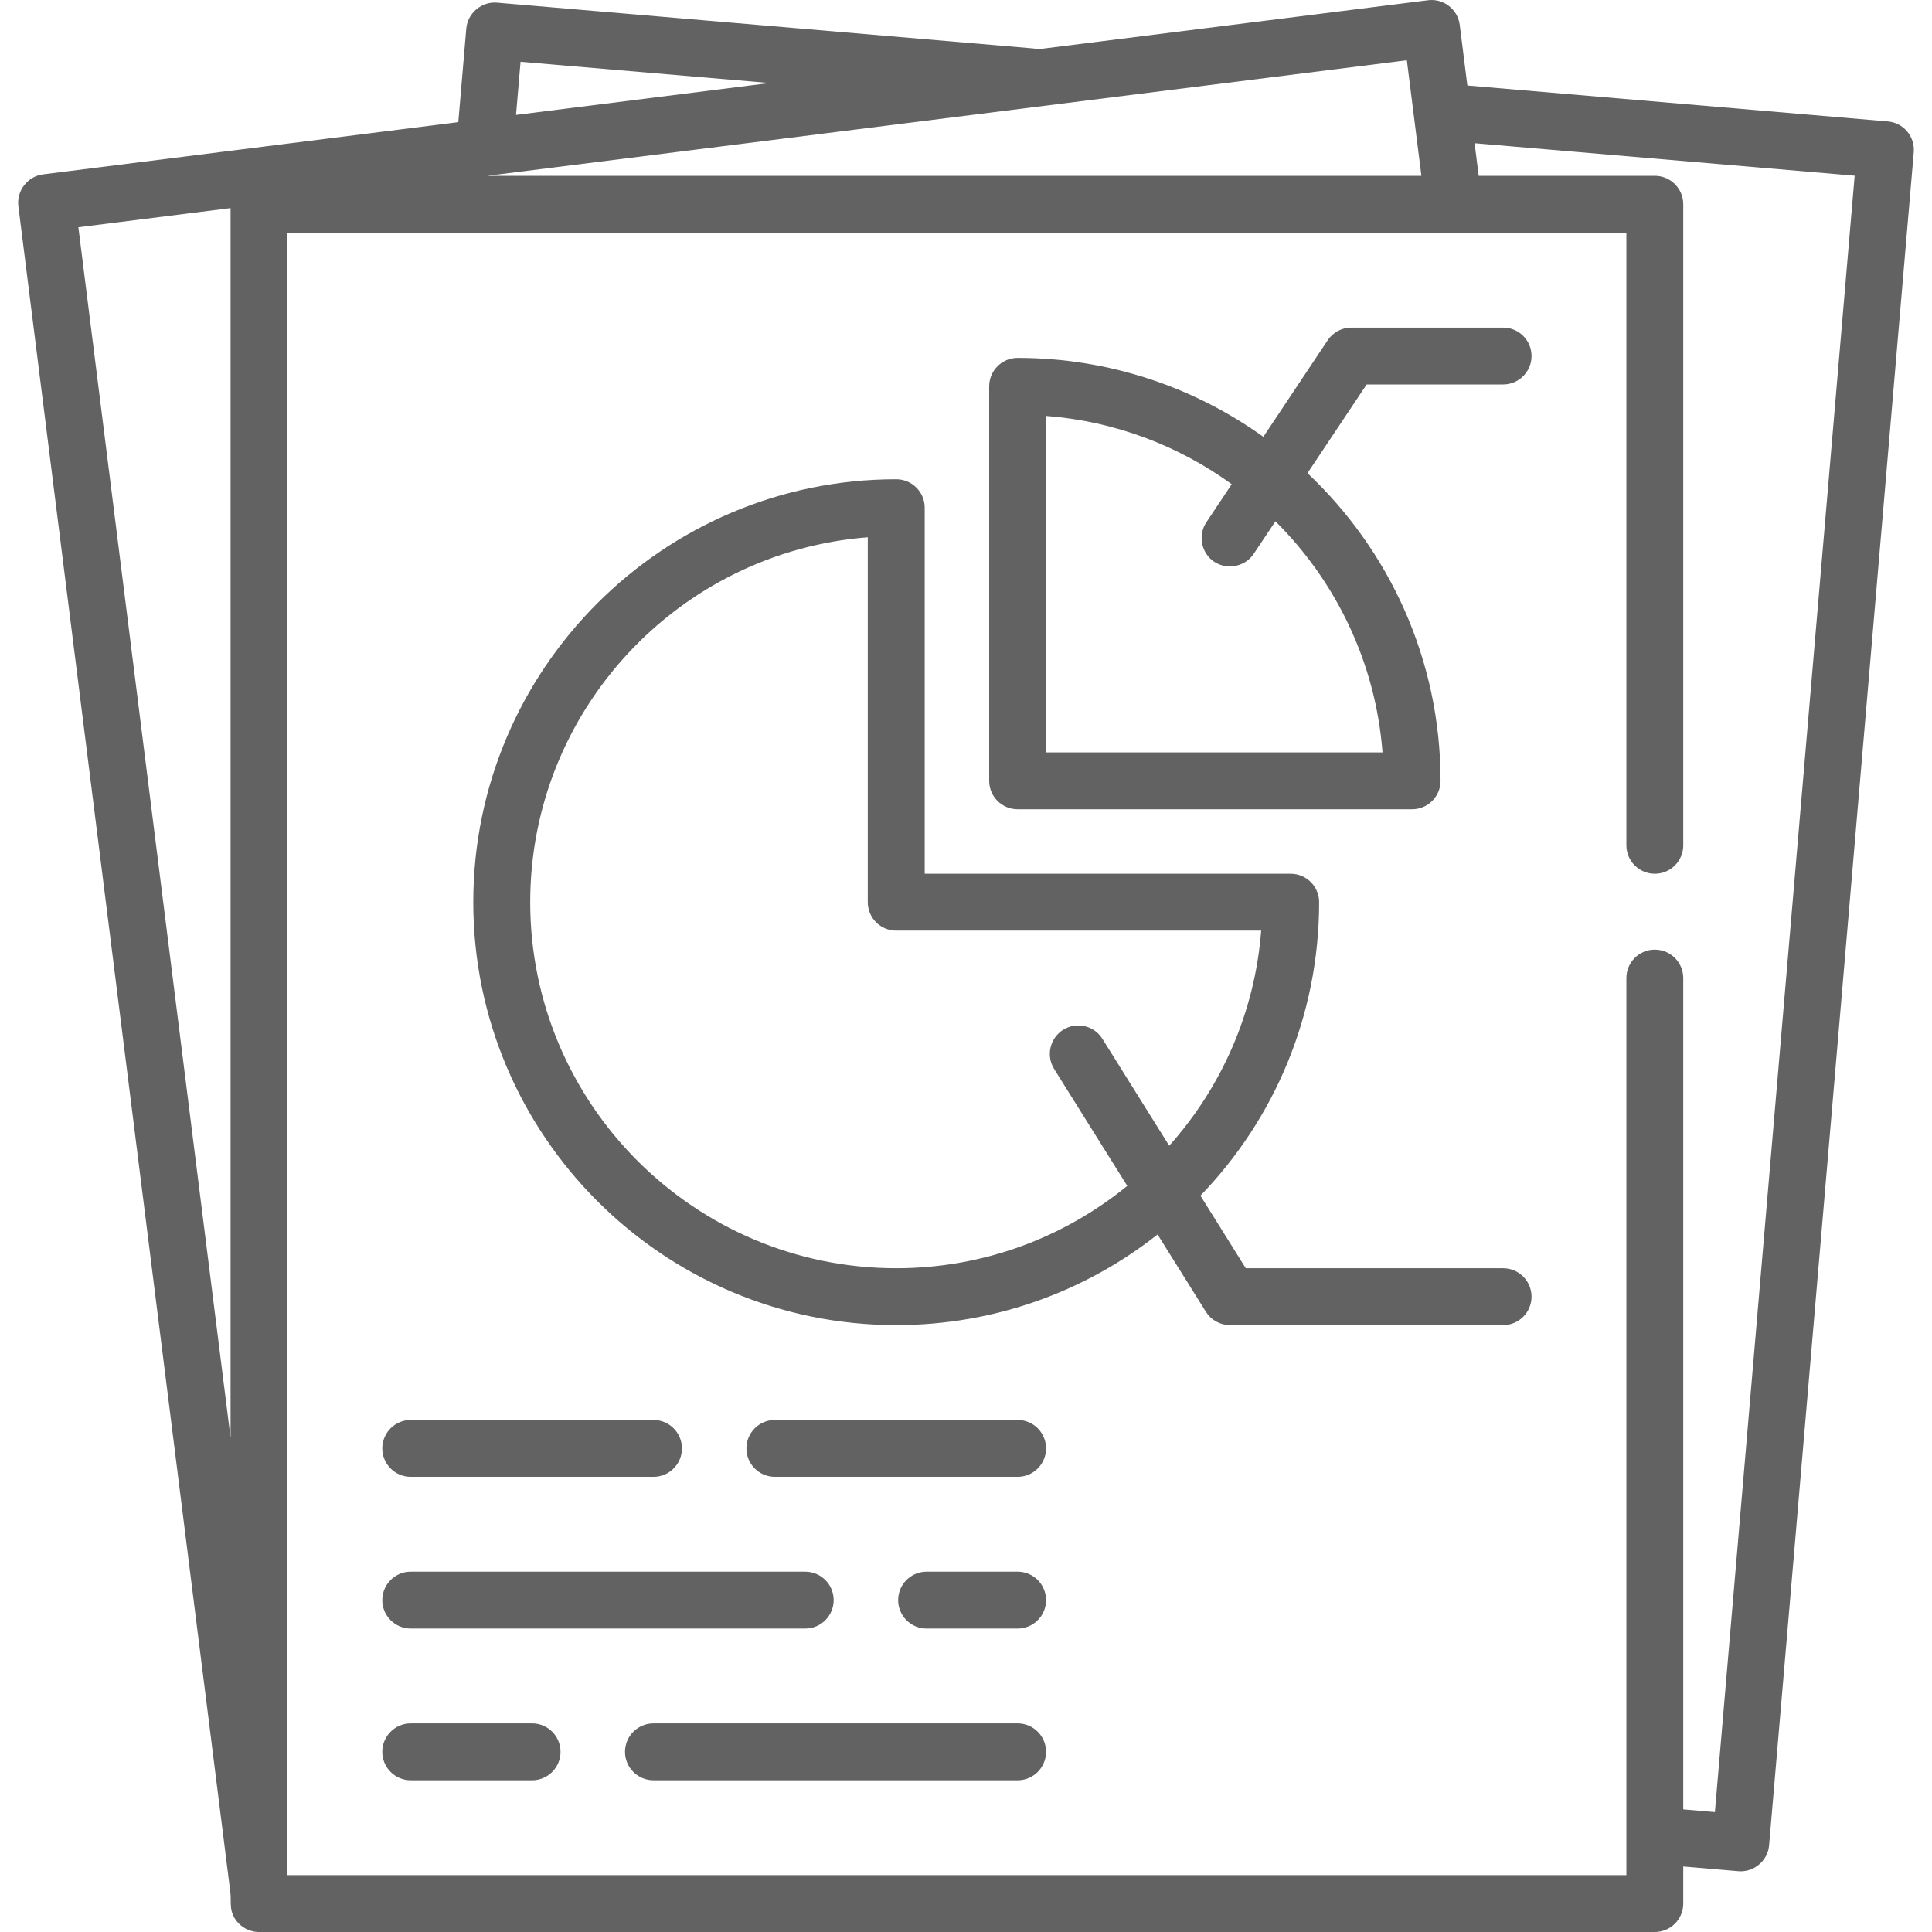 <svg width="32" height="32" viewBox="0 0 32 32" fill="none" xmlns="http://www.w3.org/2000/svg">
<g clip-path="url(#clip0)">
<path d="M31.589 2.177C31.508 2.081 31.393 2.022 31.268 2.011L24.304 1.416L24.178 0.412C24.145 0.154 23.909 -0.029 23.652 0.004L17.191 0.816C17.166 0.809 17.14 0.804 17.113 0.802L8.233 0.044C7.977 0.021 7.745 0.218 7.723 0.473L7.591 2.023L0.713 2.888C0.458 2.92 0.272 3.159 0.304 3.414L3.815 31.339C3.831 31.467 3.804 31.589 3.856 31.712C3.929 31.885 4.102 32 4.29 32H27.409C27.669 32 27.88 31.789 27.88 31.529V30.915L28.793 30.993C29.049 31.015 29.281 30.819 29.302 30.564L31.698 2.521C31.708 2.396 31.669 2.272 31.589 2.177ZM3.819 23.814L1.298 3.764L3.819 3.447V23.814ZM8.622 1.023L12.746 1.375L8.547 1.903L8.622 1.023ZM23.302 0.998L23.543 2.912H8.071L23.302 0.998ZM28.404 30.014L27.88 29.969V16.2C27.88 15.939 27.669 15.729 27.409 15.729C27.149 15.729 26.938 15.939 26.938 16.2V31.058H4.761V3.855H26.938V14.001C26.938 14.261 27.149 14.472 27.409 14.472C27.669 14.472 27.88 14.261 27.88 14.001V3.384C27.88 3.123 27.669 2.912 27.409 2.912H24.492L24.424 2.372L30.719 2.91L28.404 30.014Z" fill="#636262"/>
<path d="M24.896 5.426H22.383C22.226 5.426 22.078 5.504 21.991 5.635L20.925 7.235C19.777 6.413 18.371 5.928 16.855 5.928C16.595 5.928 16.384 6.139 16.384 6.399V12.933C16.384 13.193 16.594 13.404 16.855 13.404H23.389C23.649 13.404 23.86 13.193 23.86 12.933C23.86 10.927 23.012 9.115 21.656 7.837L22.636 6.368H24.896C25.157 6.368 25.367 6.157 25.367 5.897C25.367 5.636 25.157 5.426 24.896 5.426ZM22.899 12.462H17.326V6.889C18.469 6.977 19.523 7.384 20.401 8.02L19.981 8.651C19.849 8.848 19.888 9.121 20.069 9.273C20.282 9.451 20.611 9.404 20.765 9.174L21.125 8.634C22.127 9.629 22.784 10.971 22.899 12.462Z" fill="#636262"/>
<path d="M24.896 21.006H20.634L19.883 19.804C21.1 18.544 21.849 16.829 21.849 14.943C21.849 14.683 21.638 14.472 21.378 14.472H15.316V8.409C15.316 8.149 15.104 7.938 14.844 7.938C10.982 7.938 7.839 11.081 7.839 14.943C7.839 18.806 10.982 21.948 14.844 21.948C16.477 21.948 17.981 21.387 19.173 20.447L19.973 21.727C20.059 21.864 20.21 21.948 20.373 21.948H24.896C25.157 21.948 25.367 21.737 25.367 21.477C25.367 21.217 25.157 21.006 24.896 21.006ZM18.259 17.206C18.122 16.986 17.831 16.919 17.61 17.056C17.39 17.194 17.322 17.485 17.46 17.706L18.671 19.642C17.626 20.494 16.294 21.006 14.844 21.006C11.502 21.006 8.782 18.286 8.782 14.943C8.782 11.759 11.25 9.14 14.373 8.899V14.943C14.373 15.204 14.584 15.414 14.844 15.414H20.889C20.784 16.777 20.226 18.015 19.366 18.977L18.259 17.206Z" fill="#636262"/>
<path d="M10.824 23.519H6.803C6.543 23.519 6.332 23.73 6.332 23.99C6.332 24.25 6.543 24.461 6.803 24.461H10.824C11.084 24.461 11.295 24.25 11.295 23.99C11.295 23.73 11.084 23.519 10.824 23.519Z" fill="#636262"/>
<path d="M16.855 23.519H12.834C12.574 23.519 12.363 23.73 12.363 23.99C12.363 24.25 12.574 24.461 12.834 24.461H16.855C17.115 24.461 17.326 24.25 17.326 23.99C17.326 23.73 17.115 23.519 16.855 23.519Z" fill="#636262"/>
<path d="M13.337 26.032H6.803C6.543 26.032 6.332 26.243 6.332 26.503C6.332 26.763 6.543 26.974 6.803 26.974H13.337C13.597 26.974 13.808 26.763 13.808 26.503C13.808 26.243 13.597 26.032 13.337 26.032Z" fill="#636262"/>
<path d="M16.855 26.032H15.347C15.087 26.032 14.876 26.243 14.876 26.503C14.876 26.763 15.087 26.974 15.347 26.974H16.855C17.115 26.974 17.326 26.763 17.326 26.503C17.326 26.243 17.115 26.032 16.855 26.032Z" fill="#636262"/>
<path d="M8.813 28.545H6.803C6.543 28.545 6.332 28.756 6.332 29.016C6.332 29.276 6.543 29.487 6.803 29.487H8.813C9.073 29.487 9.284 29.276 9.284 29.016C9.284 28.756 9.073 28.545 8.813 28.545Z" fill="#636262"/>
<path d="M16.855 28.545H10.824C10.563 28.545 10.352 28.756 10.352 29.016C10.352 29.276 10.563 29.487 10.824 29.487H16.855C17.115 29.487 17.326 29.276 17.326 29.016C17.326 28.756 17.115 28.545 16.855 28.545Z" fill="#636262"/>
</g>
<defs>
<clipPath id="clip0">
<rect width="32" height="32" fill="white"/>
</clipPath>
</defs>
</svg>
